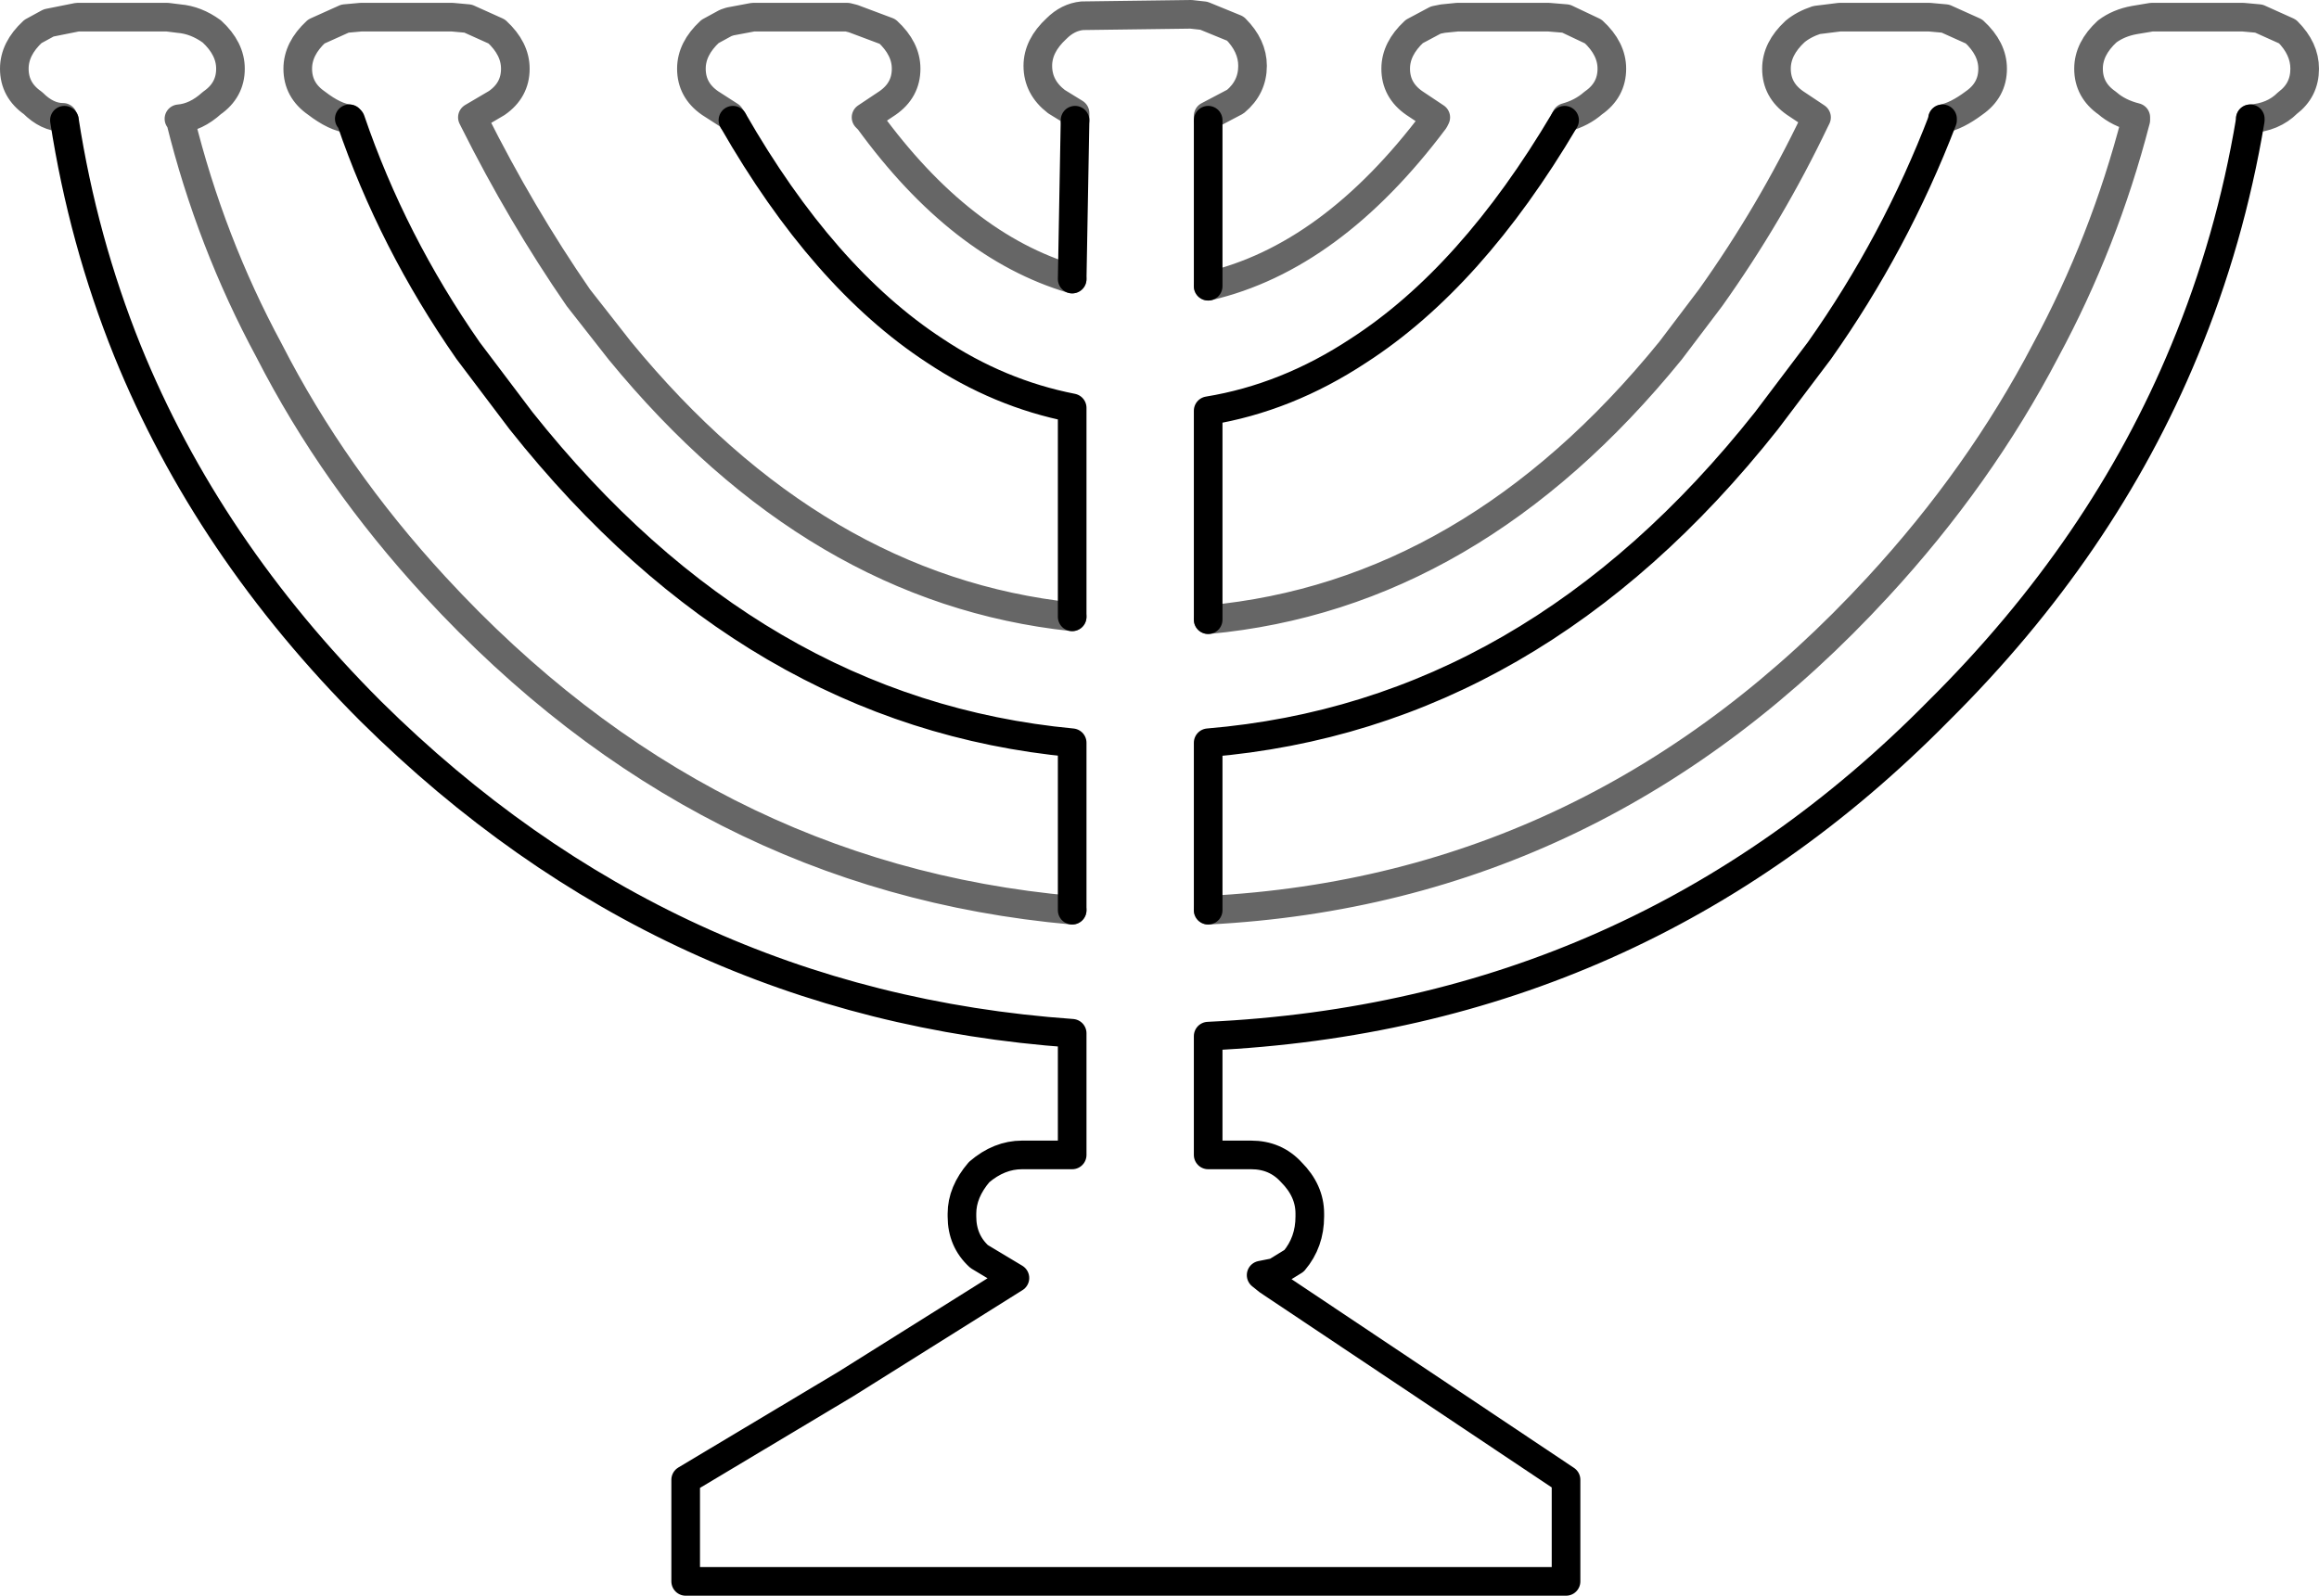 <?xml version="1.0" encoding="UTF-8" standalone="no"?>
<svg xmlns:xlink="http://www.w3.org/1999/xlink" height="55.75px" width="81.0px" xmlns="http://www.w3.org/2000/svg">
  <g transform="matrix(1.0, 0.0, 0.0, 1.0, 40.5, 22.6)">
    <path d="M1.7 -12.6 Q6.0 -13.6 9.6 -18.4 L9.65 -18.5 8.9 -19.0 Q8.25 -19.45 8.25 -20.2 8.25 -20.9 8.9 -21.5 L9.65 -21.9 9.9 -21.95 10.4 -22.0 13.6 -22.0 14.2 -21.95 15.15 -21.5 Q15.8 -20.9 15.8 -20.2 15.8 -19.45 15.15 -19.0 14.75 -18.65 14.2 -18.5 L14.15 -18.4 Q10.9 -12.9 6.95 -10.35 4.45 -8.7 1.7 -8.25 L1.7 -0.95 Q10.9 -1.8 17.85 -10.35 L19.25 -12.2 Q21.35 -15.15 22.9 -18.4 L22.95 -18.5 22.2 -19.0 Q21.55 -19.45 21.55 -20.2 21.55 -20.9 22.2 -21.5 22.5 -21.75 22.95 -21.9 L23.75 -22.0 26.9 -22.0 27.45 -21.95 28.45 -21.5 Q29.1 -20.9 29.1 -20.2 29.1 -19.45 28.45 -19.0 27.85 -18.55 27.35 -18.45 L27.35 -18.4 Q25.7 -14.1 23.05 -10.35 L21.2 -7.9 Q13.05 2.4 1.7 3.35 L1.7 9.2 Q15.35 8.5 25.1 -2.1 28.65 -5.95 30.95 -10.35 33.0 -14.15 34.1 -18.4 L34.1 -18.5 Q33.5 -18.65 33.1 -19.0 32.45 -19.45 32.45 -20.2 32.45 -20.9 33.1 -21.5 33.5 -21.8 34.05 -21.9 L34.65 -22.0 37.85 -22.0 38.4 -21.95 39.4 -21.5 Q40.0 -20.9 40.0 -20.2 40.0 -19.45 39.4 -19.0 38.9 -18.5 38.1 -18.45 L38.1 -18.4 Q37.4 -14.2 35.8 -10.35 32.95 -3.45 27.2 2.25 16.7 12.9 1.7 13.6 L1.7 17.75 3.2 17.75 Q4.05 17.75 4.6 18.35 5.25 19.0 5.25 19.8 L5.25 19.9 Q5.25 20.8 4.7 21.45 L4.05 21.85 3.55 21.95 3.8 22.15 14.2 29.1 14.2 32.65 -16.55 32.65 -16.55 29.1 -10.95 25.75 -5.05 22.05 -6.3 21.3 Q-6.9 20.75 -6.9 19.9 L-6.9 19.8 Q-6.9 19.05 -6.3 18.35 -5.6 17.75 -4.8 17.75 L-3.05 17.75 -3.05 13.5 Q-17.2 12.5 -27.55 2.25 -33.25 -3.45 -36.05 -10.35 -37.6 -14.2 -38.25 -18.4 L-38.3 -18.5 Q-38.85 -18.5 -39.35 -19.0 -40.0 -19.45 -40.0 -20.2 -40.0 -20.9 -39.35 -21.5 L-38.8 -21.8 -37.8 -22.0 -34.65 -22.0 -34.25 -21.95 Q-33.65 -21.9 -33.1 -21.5 -32.45 -20.9 -32.45 -20.2 -32.45 -19.45 -33.1 -19.0 -33.65 -18.5 -34.25 -18.45 L-34.2 -18.4 Q-33.15 -14.15 -31.1 -10.35 -28.85 -5.95 -25.3 -2.1 -15.95 8.05 -3.05 9.2 L-3.05 3.35 Q-14.2 2.3 -22.3 -7.9 L-24.15 -10.35 Q-26.8 -14.15 -28.25 -18.4 L-28.3 -18.45 Q-28.8 -18.5 -29.45 -19.0 -30.1 -19.45 -30.1 -20.2 -30.1 -20.9 -29.45 -21.5 L-28.45 -21.95 -27.9 -22.0 -24.7 -22.0 -24.15 -21.95 -23.15 -21.5 Q-22.5 -20.9 -22.5 -20.2 -22.5 -19.45 -23.15 -19.0 L-24.0 -18.5 -23.95 -18.4 Q-22.3 -15.1 -20.3 -12.2 L-18.85 -10.35 Q-12.0 -2.0 -3.05 -1.05 L-3.05 -8.35 Q-5.6 -8.85 -7.85 -10.35 -11.75 -12.9 -14.9 -18.4 L-15.0 -18.55 -15.7 -19.0 Q-16.35 -19.45 -16.35 -20.2 -16.35 -20.9 -15.7 -21.5 L-15.15 -21.8 -15.0 -21.85 -14.2 -22.0 -10.9 -22.0 -10.7 -21.95 -9.5 -21.5 Q-8.85 -20.9 -8.85 -20.2 -8.85 -19.45 -9.5 -19.0 L-10.25 -18.5 -10.15 -18.4 Q-6.95 -14.0 -3.05 -12.85 L-2.95 -18.4 -2.95 -18.65 -3.6 -19.05 Q-4.25 -19.55 -4.25 -20.3 -4.25 -21.0 -3.6 -21.6 -3.2 -22.0 -2.7 -22.05 L1.1 -22.1 1.55 -22.05 2.65 -21.6 Q3.25 -21.0 3.25 -20.3 3.25 -19.55 2.65 -19.05 L1.7 -18.55 1.7 -18.4 1.7 -12.6" fill="#ffffff" fill-opacity="0.0" fill-rule="evenodd" stroke="none"/>
    <path d="M14.15 -18.4 Q10.9 -12.9 6.95 -10.35 4.45 -8.7 1.7 -8.25 L1.7 -0.95 M27.35 -18.45 L27.35 -18.4 Q25.7 -14.1 23.05 -10.35 L21.2 -7.9 Q13.05 2.4 1.7 3.35 L1.7 9.2 M38.1 -18.45 L38.1 -18.4 Q37.4 -14.2 35.8 -10.35 32.95 -3.45 27.2 2.25 16.7 12.9 1.7 13.6 L1.7 17.75 3.2 17.75 Q4.05 17.75 4.6 18.35 5.25 19.0 5.25 19.8 L5.25 19.9 Q5.25 20.8 4.7 21.45 L4.05 21.85 3.55 21.95 3.8 22.15 14.2 29.1 14.2 32.65 -16.55 32.65 -16.55 29.1 -10.95 25.75 -5.05 22.05 -6.3 21.3 Q-6.9 20.75 -6.9 19.9 L-6.9 19.8 Q-6.9 19.05 -6.3 18.35 -5.6 17.75 -4.8 17.75 L-3.05 17.75 -3.05 13.5 Q-17.2 12.5 -27.55 2.25 -33.25 -3.45 -36.05 -10.35 -37.6 -14.2 -38.25 -18.4 M-3.05 9.2 L-3.05 3.35 Q-14.2 2.3 -22.3 -7.9 L-24.15 -10.35 Q-26.8 -14.15 -28.25 -18.4 L-28.3 -18.45 M-3.05 -1.05 L-3.05 -8.35 Q-5.6 -8.85 -7.85 -10.35 -11.75 -12.9 -14.9 -18.4 M-3.05 -12.85 L-2.95 -18.4 M1.7 -18.4 L1.7 -12.6" fill="none" stroke="#000000" stroke-linecap="round" stroke-linejoin="round" stroke-width="1.0"/>
    <path d="M1.7 -12.6 Q6.0 -13.6 9.6 -18.4 L9.65 -18.5 8.9 -19.0 Q8.25 -19.45 8.25 -20.2 8.25 -20.9 8.9 -21.5 L9.65 -21.9 9.9 -21.95 10.4 -22.0 13.6 -22.0 14.2 -21.95 15.15 -21.5 Q15.8 -20.9 15.8 -20.2 15.8 -19.45 15.15 -19.0 14.75 -18.65 14.2 -18.5 L14.15 -18.4 M1.7 -0.95 Q10.9 -1.8 17.85 -10.35 L19.25 -12.2 Q21.35 -15.15 22.9 -18.4 L22.95 -18.5 22.2 -19.0 Q21.55 -19.45 21.55 -20.2 21.55 -20.9 22.2 -21.5 22.5 -21.75 22.95 -21.9 L23.75 -22.0 26.9 -22.0 27.45 -21.95 28.45 -21.5 Q29.1 -20.9 29.1 -20.2 29.1 -19.45 28.45 -19.0 27.85 -18.55 27.35 -18.45 M1.7 9.2 Q15.35 8.5 25.1 -2.1 28.65 -5.95 30.95 -10.35 33.0 -14.15 34.1 -18.4 L34.1 -18.5 Q33.5 -18.65 33.1 -19.0 32.45 -19.45 32.45 -20.2 32.45 -20.9 33.1 -21.5 33.5 -21.8 34.05 -21.9 L34.65 -22.0 37.85 -22.0 38.4 -21.95 39.4 -21.5 Q40.0 -20.9 40.0 -20.2 40.0 -19.45 39.4 -19.0 38.9 -18.5 38.1 -18.45 M-38.25 -18.4 L-38.3 -18.5 Q-38.85 -18.5 -39.35 -19.0 -40.0 -19.45 -40.0 -20.2 -40.0 -20.9 -39.35 -21.5 L-38.8 -21.8 -37.8 -22.0 -34.65 -22.0 -34.25 -21.95 Q-33.65 -21.9 -33.1 -21.5 -32.45 -20.9 -32.45 -20.2 -32.45 -19.45 -33.1 -19.0 -33.65 -18.5 -34.25 -18.45 L-34.2 -18.4 Q-33.15 -14.15 -31.1 -10.35 -28.85 -5.95 -25.3 -2.1 -15.95 8.05 -3.05 9.2 M-28.3 -18.45 Q-28.8 -18.5 -29.45 -19.0 -30.1 -19.45 -30.1 -20.2 -30.1 -20.9 -29.45 -21.5 L-28.45 -21.95 -27.9 -22.0 -24.7 -22.0 -24.15 -21.95 -23.15 -21.5 Q-22.5 -20.9 -22.5 -20.2 -22.5 -19.45 -23.15 -19.0 L-24.0 -18.5 -23.95 -18.4 Q-22.3 -15.1 -20.3 -12.2 L-18.85 -10.35 Q-12.0 -2.0 -3.05 -1.05 M-14.9 -18.4 L-15.0 -18.55 -15.7 -19.0 Q-16.35 -19.45 -16.35 -20.2 -16.35 -20.9 -15.7 -21.5 L-15.15 -21.8 -15.0 -21.85 -14.2 -22.0 -10.9 -22.0 -10.7 -21.95 -9.5 -21.5 Q-8.85 -20.9 -8.85 -20.2 -8.85 -19.45 -9.5 -19.0 L-10.25 -18.5 -10.15 -18.4 Q-6.95 -14.0 -3.05 -12.85 M-2.95 -18.4 L-2.95 -18.65 -3.6 -19.05 Q-4.25 -19.55 -4.25 -20.3 -4.25 -21.0 -3.6 -21.6 -3.2 -22.0 -2.7 -22.05 L1.1 -22.1 1.55 -22.05 2.65 -21.6 Q3.25 -21.0 3.25 -20.3 3.25 -19.55 2.65 -19.05 L1.7 -18.55 1.7 -18.4" fill="none" stroke="#000000" stroke-linecap="round" stroke-linejoin="round" stroke-opacity="0.6" stroke-width="1.0"/>
  </g>
</svg>
